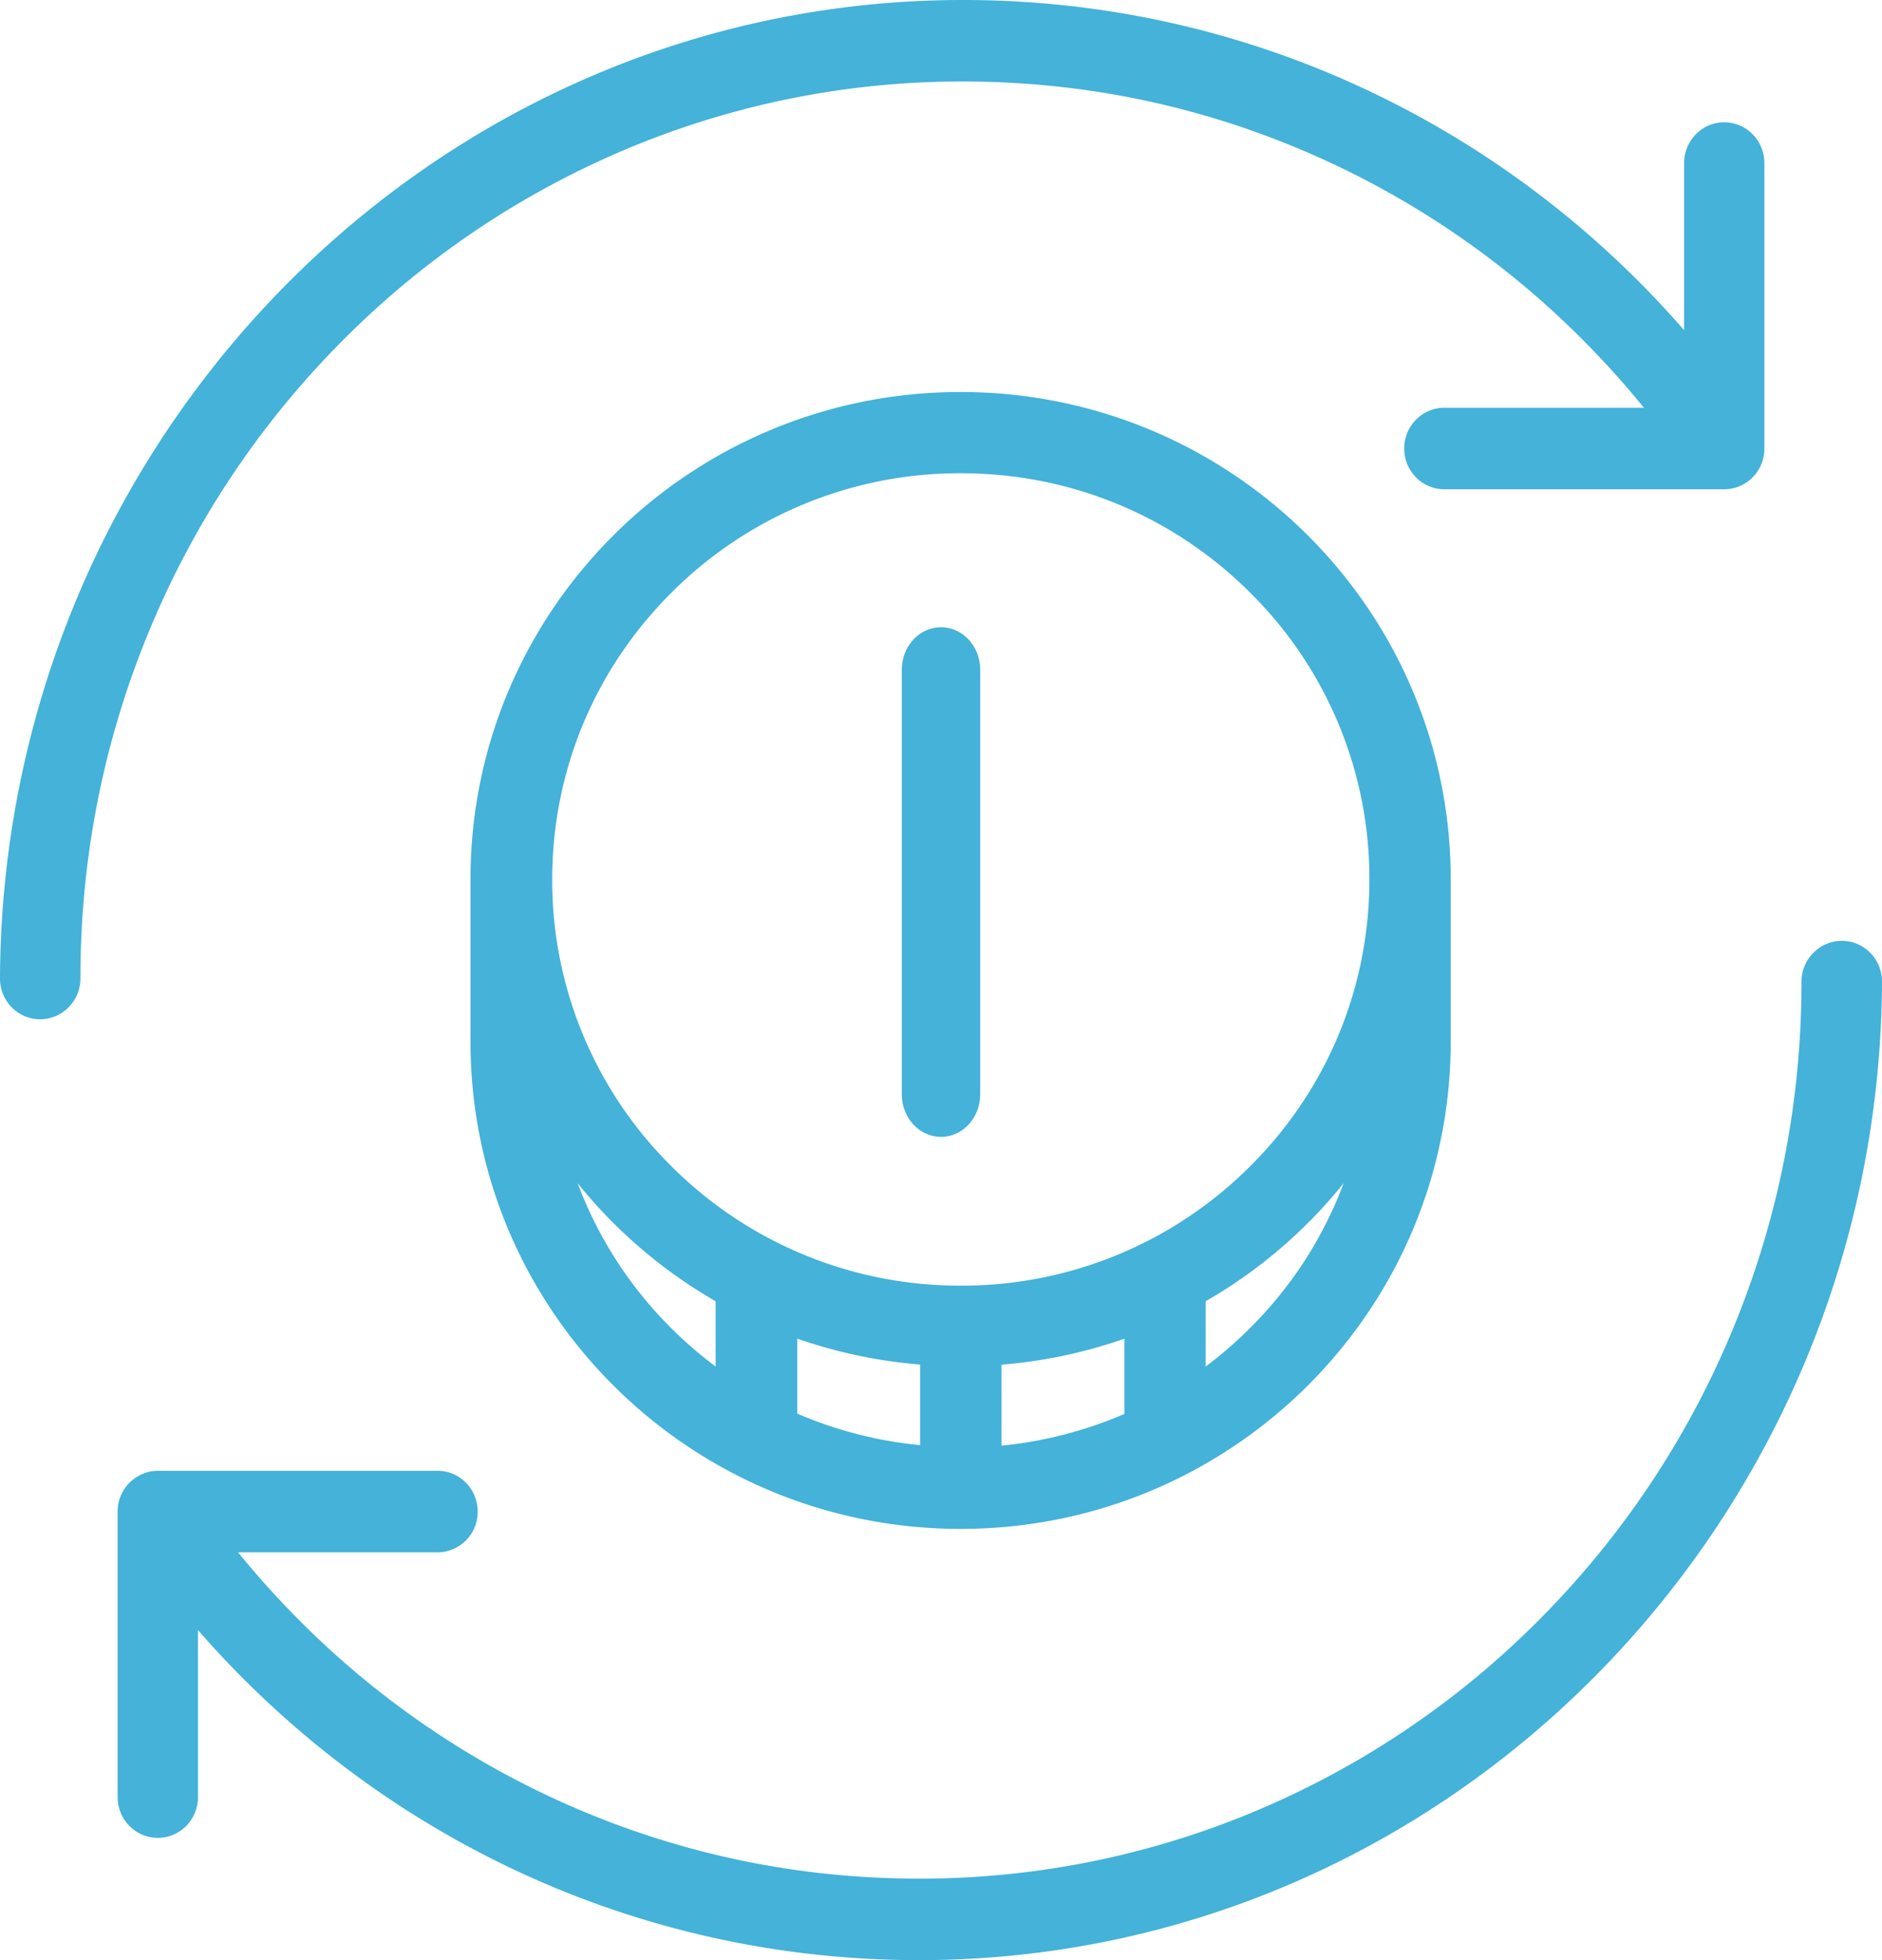 <svg xmlns="http://www.w3.org/2000/svg" width="48" height="50" viewBox="0 0 48 50"><g><g><g><path fill="#44b2d9" d="M15.8 3.878a22.04 22.04 0 0 1 8.762-1.799c3.04 0 5.987.605 8.762 1.799a22.447 22.447 0 0 1 7.155 4.903c.51.519.994 1.06 1.449 1.62h-5.089c-.566 0-1.025.467-1.025 1.04 0 .576.46 1.04 1.025 1.04h7.136c.073 0 .14-.008.208-.021l.038-.01.061-.016c.004 0 .006-.004.01-.004a1.036 1.036 0 0 0 .708-.988V4.16c0-.575-.459-1.04-1.025-1.04-.564 0-1.022.467-1.022 1.04v4.262C38.455 3.255 31.883 0 24.562 0 11.036 0 .057 11.227 0 24.96 0 25.536.457 26 1.023 26c.564 0 1.028-.466 1.028-1.04 0-3.09.595-6.085 1.77-8.906a22.837 22.837 0 0 1 4.824-7.273A22.47 22.47 0 0 1 15.8 3.878z"/></g><g><path fill="#44b2d9" d="M46.977 24c-.566 0-1.03.466-1.03 1.04 0 3.089-.595 6.085-1.768 8.905a22.867 22.867 0 0 1-4.824 7.273 22.43 22.43 0 0 1-7.157 4.905 22.062 22.062 0 0 1-8.761 1.798c-3.04 0-5.987-.607-8.761-1.798a22.442 22.442 0 0 1-7.155-4.905 22.882 22.882 0 0 1-1.449-1.62h5.089a1.03 1.03 0 0 0 1.022-1.039c0-.575-.456-1.041-1.022-1.041H4.025c-.071 0-.14.008-.208.021-.011.004-.023.006-.038.01a.343.343 0 0 0-.06.018c-.003 0-.007.004-.011.004a1.04 1.04 0 0 0-.708.988v7.281c0 .575.459 1.041 1.025 1.041.566 0 1.024-.464 1.024-1.041v-4.26C9.547 46.745 16.12 50 23.44 50 36.963 50 47.941 38.776 48 25.041c0-.575-.457-1.041-1.023-1.041z"/></g><g><path fill="#44b2d9" d="M31.874 29.76a10.382 10.382 0 0 1-7.368 3.035 10.39 10.39 0 0 1-7.37-3.034 10.26 10.26 0 0 1-3.052-7.327c0-2.768 1.085-5.37 3.052-7.327a10.382 10.382 0 0 1 7.37-3.035c2.784 0 5.4 1.076 7.368 3.035a10.254 10.254 0 0 1 3.052 7.327c0 2.766-1.082 5.369-3.052 7.327zm-.009 4.134c-.351.35-.724.67-1.115.965v-1.666a12.516 12.516 0 0 0 3.52-3.012 10.309 10.309 0 0 1-2.405 3.713zm-8.397 2.97a10.428 10.428 0 0 1-3.135-.805v-1.913a12.63 12.63 0 0 0 3.135.662zm2.076-2.052c1.09-.09 2.141-.316 3.133-.664v1.92c-.99.427-2.042.701-3.133.808zm-7.292-1.62v1.667a10.677 10.677 0 0 1-1.118-.965 10.304 10.304 0 0 1-2.402-3.713 12.542 12.542 0 0 0 3.52 3.012zM24.5 10C17.597 10 12 15.564 12 22.428v4.142C12 33.434 17.597 39 24.501 39 31.403 39 37 33.436 37 26.57v-4.142C37 15.564 31.403 10 24.501 10z"/></g><g><path fill="#44b2d9" d="M24 16c-.552 0-1 .485-1 1.085v10.833c0 .597.448 1.082 1 1.082s1-.485 1-1.082V17.084c0-.6-.448-1.084-1-1.084z"/></g></g></g></svg>